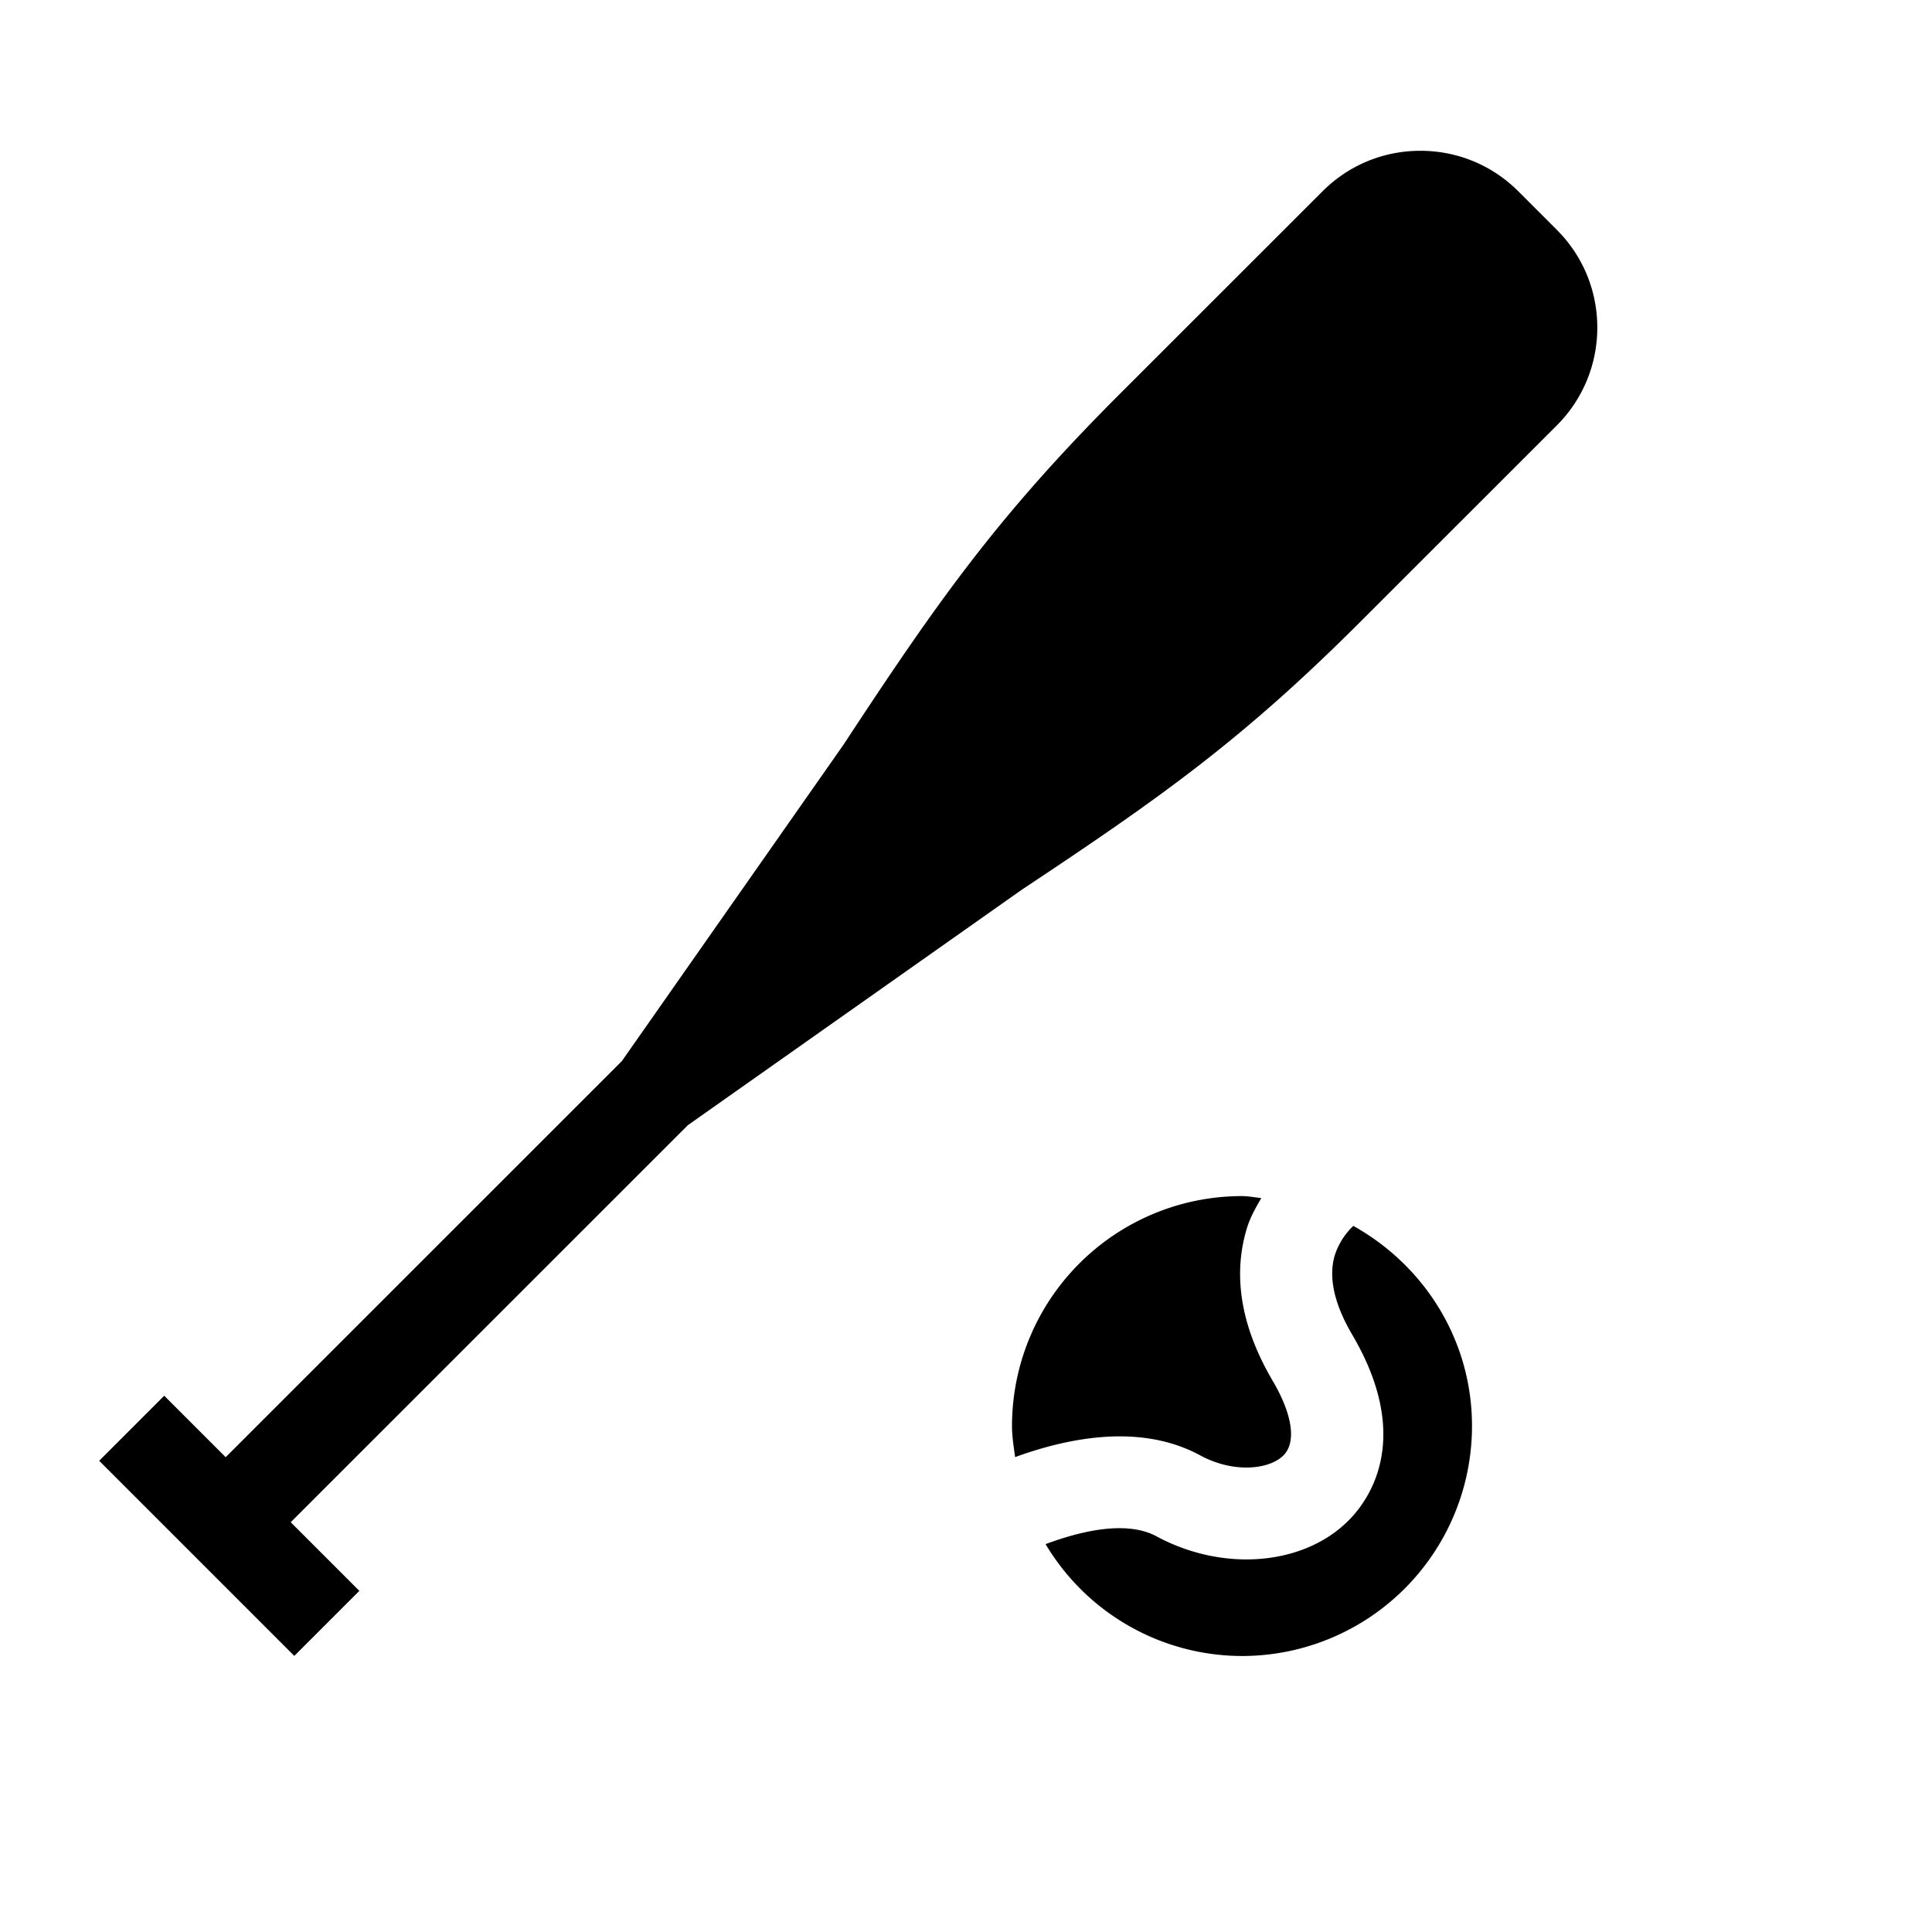 <svg xmlns="http://www.w3.org/2000/svg" viewBox="0 0 21 21"><path d="M17.362 3.56a1.5 1.5 0 0 1-.441 1.065l-2.131 2.13c-1.288 1.288-2.17 1.911-3.688 2.919L7.477 12.23 3.16 16.546l.746.746-.707.707-2.121-2.121.707-.707.668.668 4.306-4.305 2.41-3.44c1.026-1.563 1.674-2.482 2.993-3.802l2.214-2.213c.284-.284.662-.44 1.063-.44s.78.156 1.064.44l.418.418c.284.284.441.662.441 1.064zm-4.315 12.26c.366.198.756.152.906-.003.139-.143.095-.443-.117-.804-.343-.582-.439-1.137-.286-1.652.038-.13.1-.234.16-.339-.07-.006-.138-.021-.21-.021a2.5 2.5 0 0 0-2.5 2.5c0 .115.019.226.034.337.625-.227 1.387-.358 2.013-.018zm1.662-2.494a.762.762 0 0 0-.203.327c-.067.236-.002.523.191.853.654 1.11.201 1.773-.024 2.006-.487.505-1.371.582-2.103.187-.309-.166-.775-.075-1.205.085A2.49 2.49 0 0 0 13.5 18a2.5 2.5 0 0 0 2.5-2.5c0-.94-.524-1.748-1.29-2.175z"/></svg>